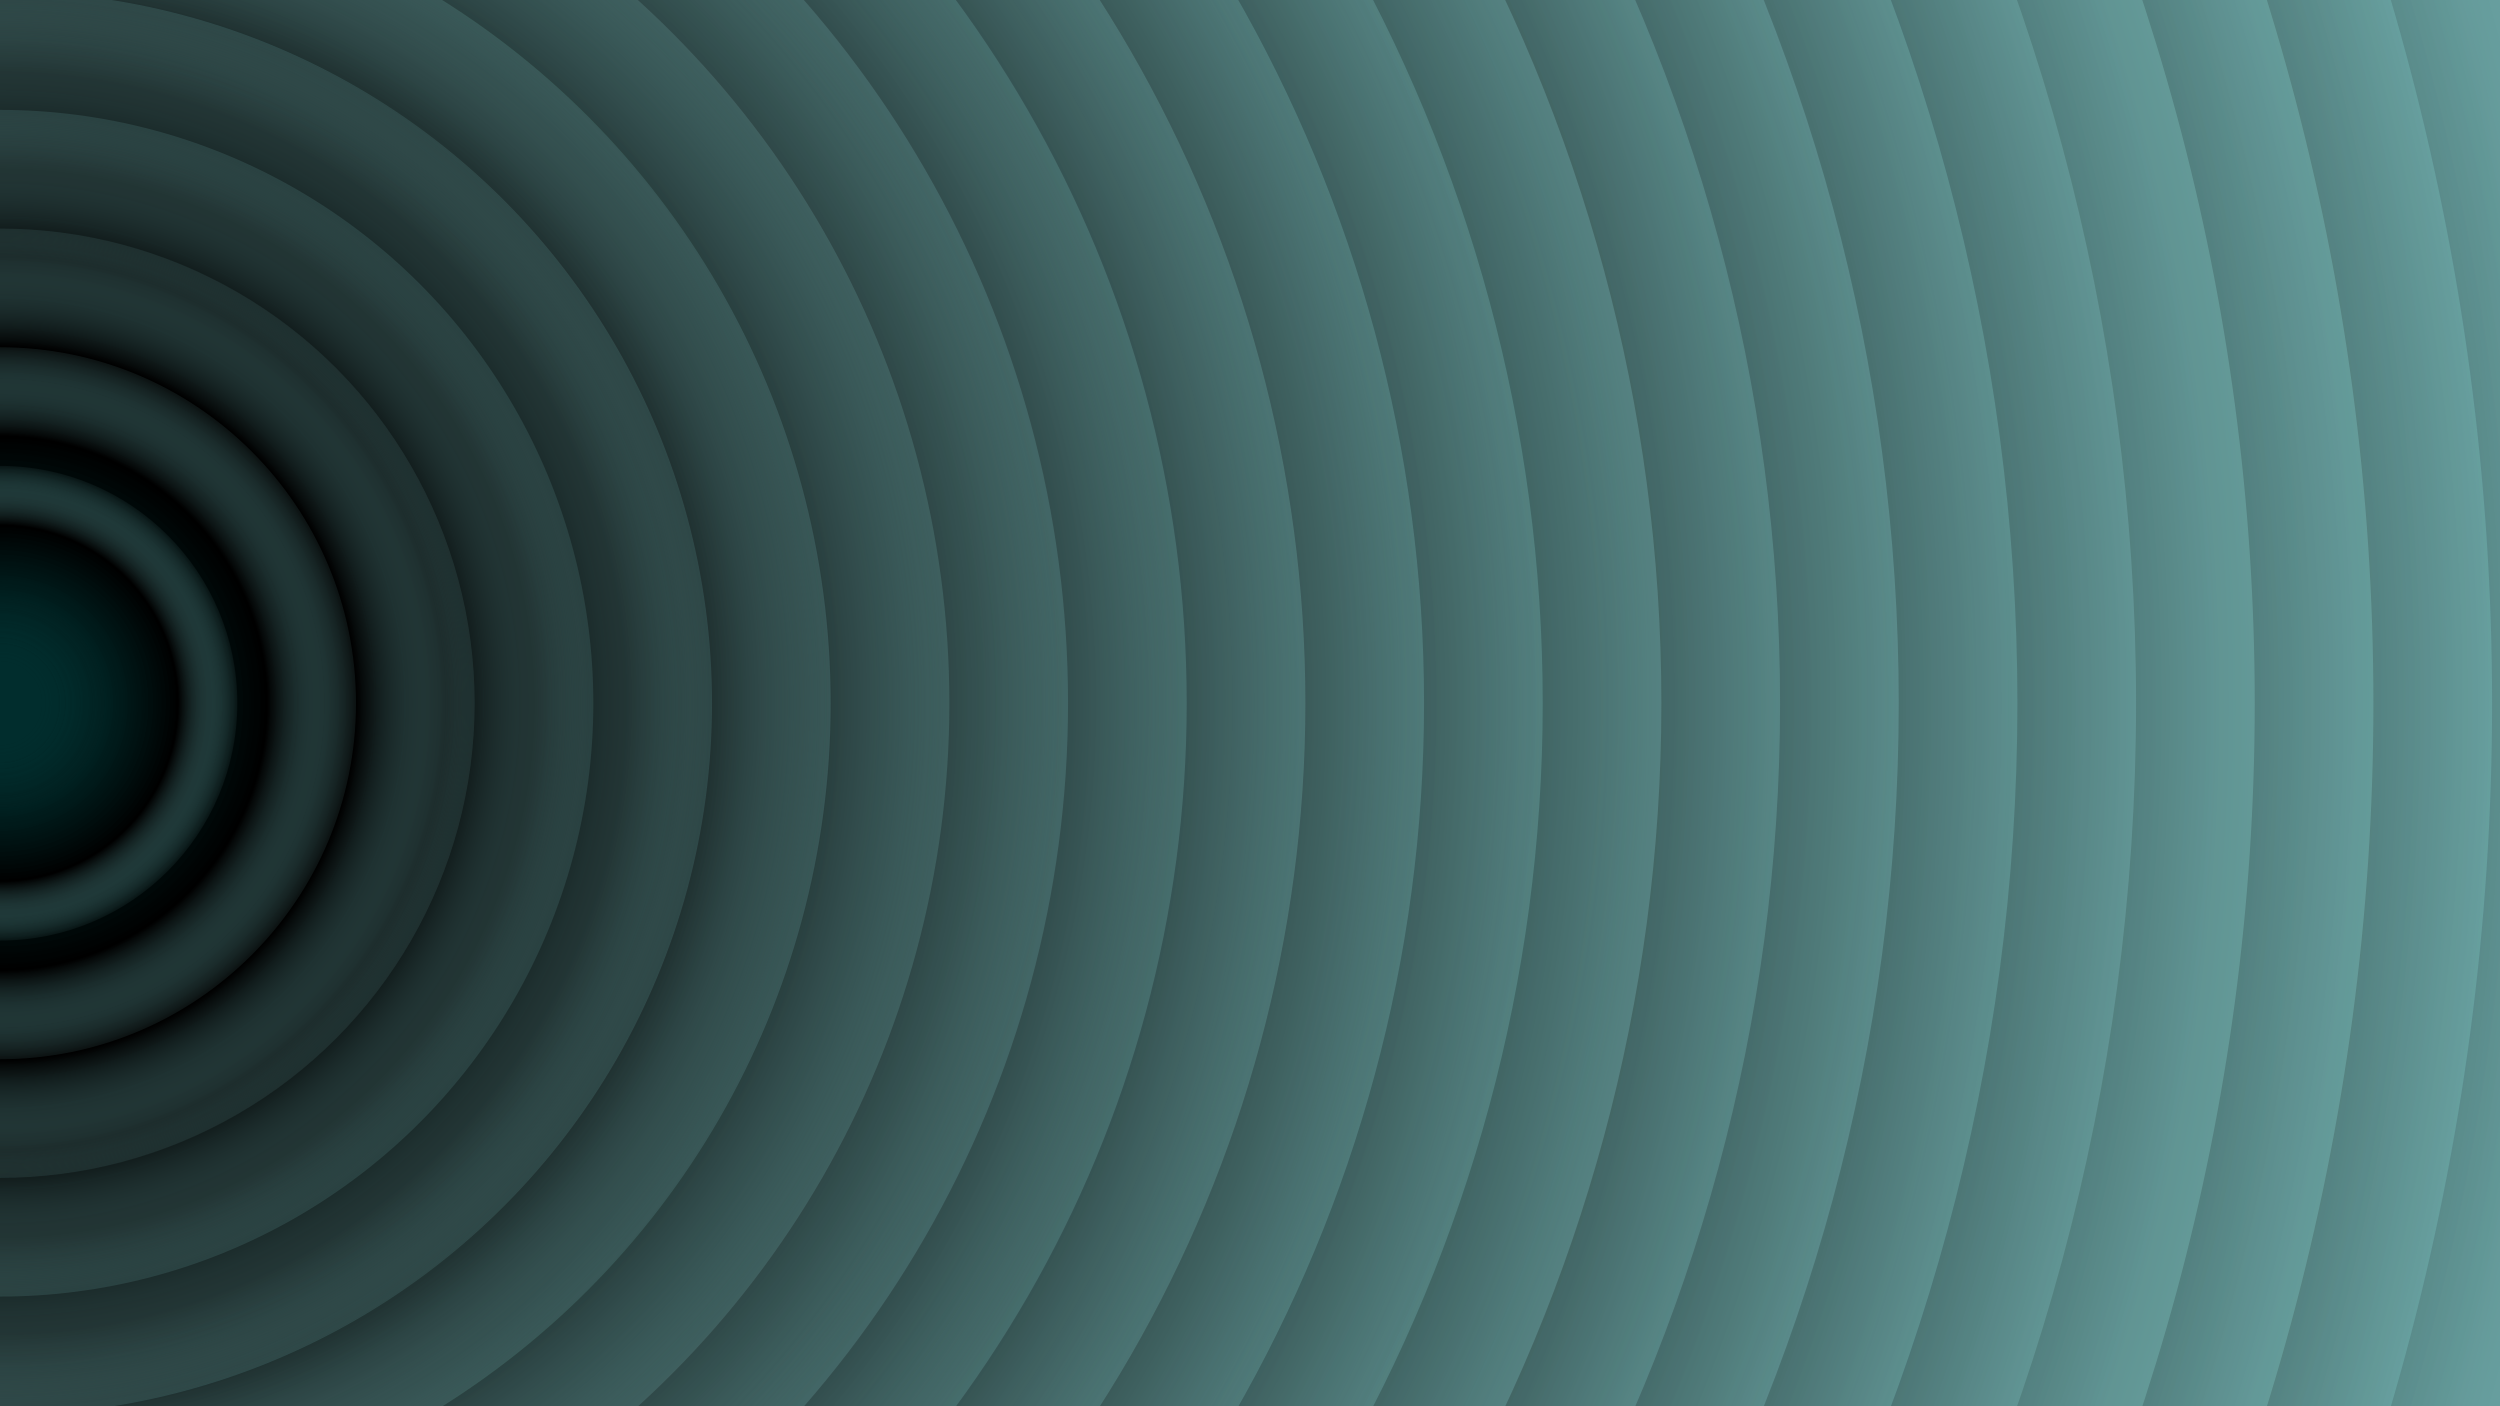 <svg xmlns="http://www.w3.org/2000/svg" version="1.1" xmlns:xlink="http://www.w3.org/1999/xlink" xmlns:svgjs="http://svgjs.dev/svgjs" viewBox="0 0 1422 800"><defs><radialGradient id="cccircular-grad" r="50%" cx="50%" cy="50%">
         <stop offset="15%" stop-color="#002d2d" stop-opacity="0.5"></stop>
         <stop offset="75%" stop-color="hsl(180, 69%, 20%)" stop-opacity="1"></stop>
          <stop offset="100%" stop-color="#74b3b2" stop-opacity="1"></stop>
        </radialGradient></defs><g fill="url(#cccircular-grad)"><circle r="2767.5" cx="0" cy="400" opacity="1.00"></circle><circle r="2700" cx="0" cy="400" opacity="0.98"></circle><circle r="2632.5" cx="0" cy="400" opacity="0.95"></circle><circle r="2565" cx="0" cy="400" opacity="0.93"></circle><circle r="2497.5" cx="0" cy="400" opacity="0.91"></circle><circle r="2430" cx="0" cy="400" opacity="0.88"></circle><circle r="2362.5" cx="0" cy="400" opacity="0.86"></circle><circle r="2295" cx="0" cy="400" opacity="0.83"></circle><circle r="2227.5" cx="0" cy="400" opacity="0.81"></circle><circle r="2160" cx="0" cy="400" opacity="0.79"></circle><circle r="2092.5" cx="0" cy="400" opacity="0.76"></circle><circle r="2025" cx="0" cy="400" opacity="0.74"></circle><circle r="1957.5" cx="0" cy="400" opacity="0.72"></circle><circle r="1890" cx="0" cy="400" opacity="0.69"></circle><circle r="1822.5" cx="0" cy="400" opacity="0.67"></circle><circle r="1755" cx="0" cy="400" opacity="0.64"></circle><circle r="1687.5" cx="0" cy="400" opacity="0.62"></circle><circle r="1620" cx="0" cy="400" opacity="0.60"></circle><circle r="1552.5" cx="0" cy="400" opacity="0.57"></circle><circle r="1485" cx="0" cy="400" opacity="0.55"></circle><circle r="1417.5" cx="0" cy="400" opacity="0.53"></circle><circle r="1350" cx="0" cy="400" opacity="0.50"></circle><circle r="1282.5" cx="0" cy="400" opacity="0.48"></circle><circle r="1215" cx="0" cy="400" opacity="0.45"></circle><circle r="1147.5" cx="0" cy="400" opacity="0.43"></circle><circle r="1080" cx="0" cy="400" opacity="0.41"></circle><circle r="1012.5" cx="0" cy="400" opacity="0.38"></circle><circle r="945" cx="0" cy="400" opacity="0.36"></circle><circle r="877.5" cx="0" cy="400" opacity="0.34"></circle><circle r="810" cx="0" cy="400" opacity="0.31"></circle><circle r="742.5" cx="0" cy="400" opacity="0.29"></circle><circle r="675" cx="0" cy="400" opacity="0.26"></circle><circle r="607.5" cx="0" cy="400" opacity="0.24"></circle><circle r="540" cx="0" cy="400" opacity="0.22"></circle><circle r="472.5" cx="0" cy="400" opacity="0.19"></circle><circle r="405" cx="0" cy="400" opacity="0.17"></circle><circle r="337.5" cx="0" cy="400" opacity="0.15"></circle><circle r="270" cx="0" cy="400" opacity="0.12"></circle><circle r="202.5" cx="0" cy="400" opacity="0.10"></circle><circle r="135" cx="0" cy="400" opacity="0.07"></circle></g></svg>